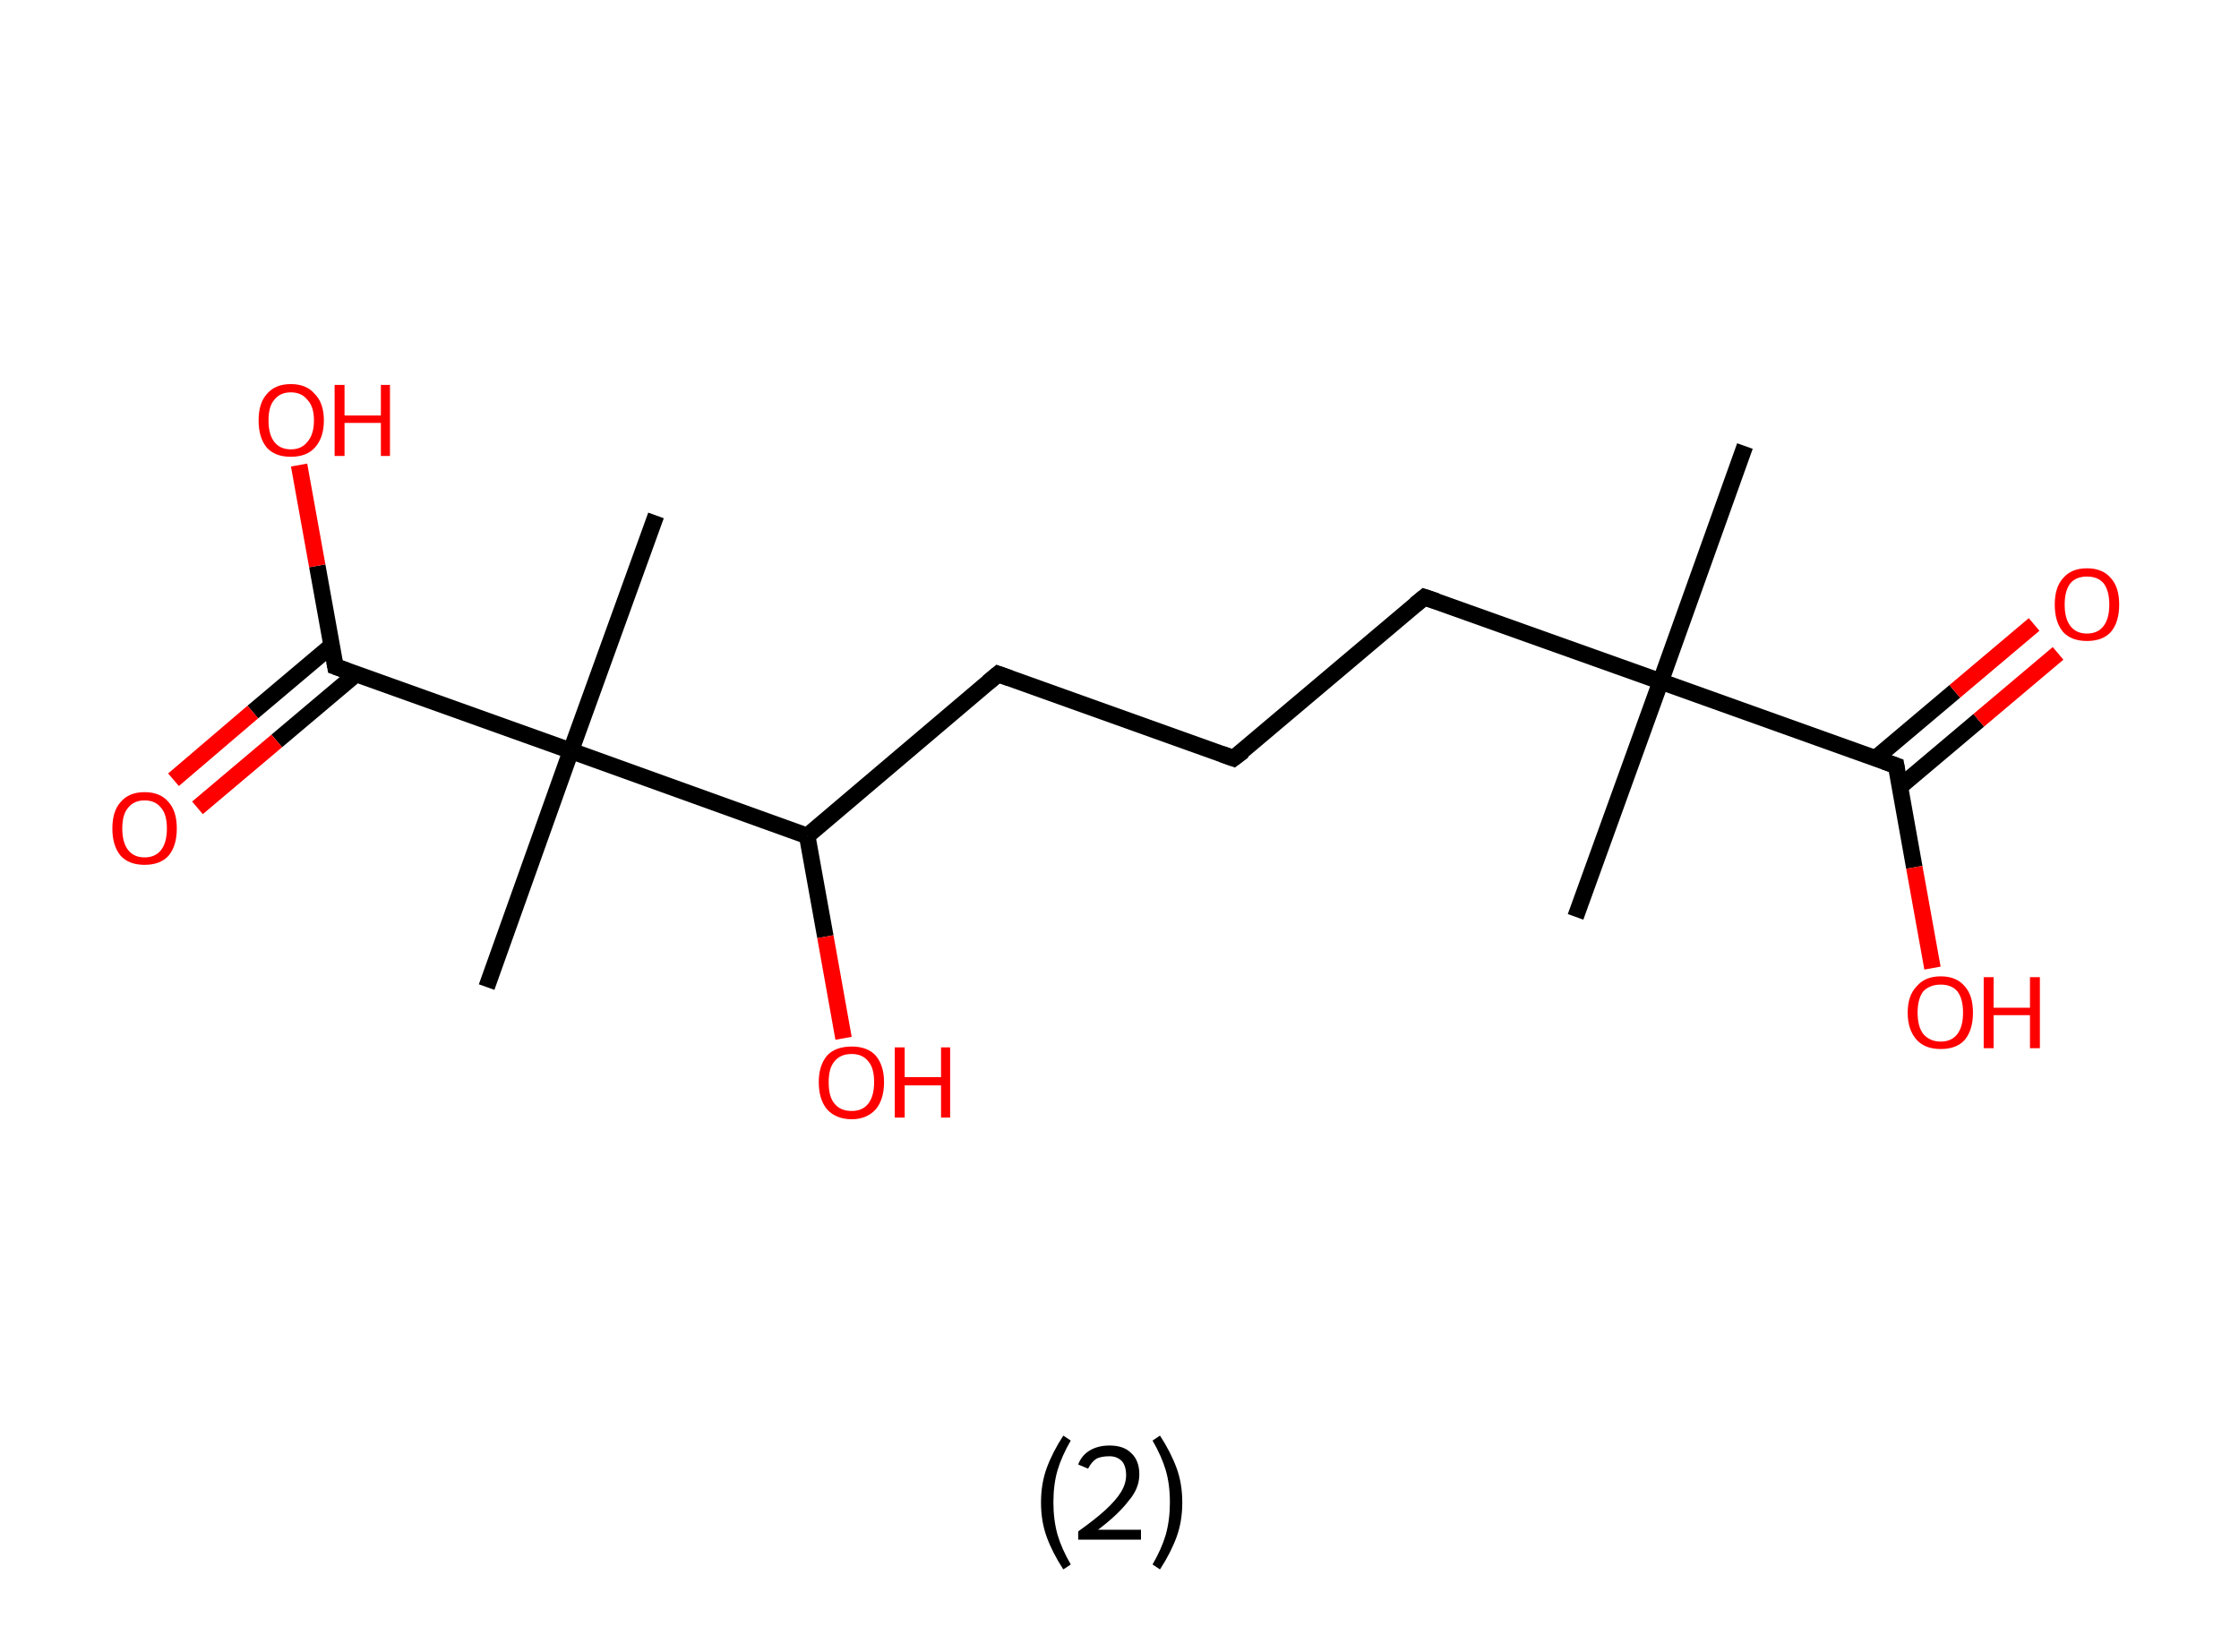 <?xml version='1.0' encoding='ASCII' standalone='yes'?>
<svg xmlns="http://www.w3.org/2000/svg" xmlns:rdkit="http://www.rdkit.org/xml" xmlns:xlink="http://www.w3.org/1999/xlink" version="1.1" baseProfile="full" xml:space="preserve" width="271px" height="200px" viewBox="0 0 271 200">
<!-- END OF HEADER -->
<rect style="opacity:1.0;fill:#FFFFFF;stroke:none" width="271.0" height="200.0" x="0.0" y="0.0"> </rect>
<path class="bond-0 atom-0 atom-1" d="M 211.2,54.0 L 201.0,82.5" style="fill:none;fill-rule:evenodd;stroke:#000000;stroke-width:2.0px;stroke-linecap:butt;stroke-linejoin:miter;stroke-opacity:1"/>
<path class="bond-1 atom-1 atom-2" d="M 201.0,82.5 L 190.7,111.0" style="fill:none;fill-rule:evenodd;stroke:#000000;stroke-width:2.0px;stroke-linecap:butt;stroke-linejoin:miter;stroke-opacity:1"/>
<path class="bond-2 atom-1 atom-3" d="M 201.0,82.5 L 172.4,72.3" style="fill:none;fill-rule:evenodd;stroke:#000000;stroke-width:2.0px;stroke-linecap:butt;stroke-linejoin:miter;stroke-opacity:1"/>
<path class="bond-3 atom-3 atom-4" d="M 172.4,72.3 L 149.3,91.8" style="fill:none;fill-rule:evenodd;stroke:#000000;stroke-width:2.0px;stroke-linecap:butt;stroke-linejoin:miter;stroke-opacity:1"/>
<path class="bond-4 atom-4 atom-5" d="M 149.3,91.8 L 120.8,81.6" style="fill:none;fill-rule:evenodd;stroke:#000000;stroke-width:2.0px;stroke-linecap:butt;stroke-linejoin:miter;stroke-opacity:1"/>
<path class="bond-5 atom-5 atom-6" d="M 120.8,81.6 L 97.7,101.2" style="fill:none;fill-rule:evenodd;stroke:#000000;stroke-width:2.0px;stroke-linecap:butt;stroke-linejoin:miter;stroke-opacity:1"/>
<path class="bond-6 atom-6 atom-7" d="M 97.7,101.2 L 99.9,113.4" style="fill:none;fill-rule:evenodd;stroke:#000000;stroke-width:2.0px;stroke-linecap:butt;stroke-linejoin:miter;stroke-opacity:1"/>
<path class="bond-6 atom-6 atom-7" d="M 99.9,113.4 L 102.1,125.7" style="fill:none;fill-rule:evenodd;stroke:#FF0000;stroke-width:2.0px;stroke-linecap:butt;stroke-linejoin:miter;stroke-opacity:1"/>
<path class="bond-7 atom-6 atom-8" d="M 97.7,101.2 L 69.1,90.9" style="fill:none;fill-rule:evenodd;stroke:#000000;stroke-width:2.0px;stroke-linecap:butt;stroke-linejoin:miter;stroke-opacity:1"/>
<path class="bond-8 atom-8 atom-9" d="M 69.1,90.9 L 79.4,62.4" style="fill:none;fill-rule:evenodd;stroke:#000000;stroke-width:2.0px;stroke-linecap:butt;stroke-linejoin:miter;stroke-opacity:1"/>
<path class="bond-9 atom-8 atom-10" d="M 69.1,90.9 L 58.9,119.5" style="fill:none;fill-rule:evenodd;stroke:#000000;stroke-width:2.0px;stroke-linecap:butt;stroke-linejoin:miter;stroke-opacity:1"/>
<path class="bond-10 atom-8 atom-11" d="M 69.1,90.9 L 40.6,80.7" style="fill:none;fill-rule:evenodd;stroke:#000000;stroke-width:2.0px;stroke-linecap:butt;stroke-linejoin:miter;stroke-opacity:1"/>
<path class="bond-11 atom-11 atom-12" d="M 40.2,78.1 L 30.6,86.2" style="fill:none;fill-rule:evenodd;stroke:#000000;stroke-width:2.0px;stroke-linecap:butt;stroke-linejoin:miter;stroke-opacity:1"/>
<path class="bond-11 atom-11 atom-12" d="M 30.6,86.2 L 21.0,94.4" style="fill:none;fill-rule:evenodd;stroke:#FF0000;stroke-width:2.0px;stroke-linecap:butt;stroke-linejoin:miter;stroke-opacity:1"/>
<path class="bond-11 atom-11 atom-12" d="M 43.1,81.6 L 33.5,89.7" style="fill:none;fill-rule:evenodd;stroke:#000000;stroke-width:2.0px;stroke-linecap:butt;stroke-linejoin:miter;stroke-opacity:1"/>
<path class="bond-11 atom-11 atom-12" d="M 33.5,89.7 L 23.9,97.8" style="fill:none;fill-rule:evenodd;stroke:#FF0000;stroke-width:2.0px;stroke-linecap:butt;stroke-linejoin:miter;stroke-opacity:1"/>
<path class="bond-12 atom-11 atom-13" d="M 40.6,80.7 L 38.4,68.5" style="fill:none;fill-rule:evenodd;stroke:#000000;stroke-width:2.0px;stroke-linecap:butt;stroke-linejoin:miter;stroke-opacity:1"/>
<path class="bond-12 atom-11 atom-13" d="M 38.4,68.5 L 36.2,56.3" style="fill:none;fill-rule:evenodd;stroke:#FF0000;stroke-width:2.0px;stroke-linecap:butt;stroke-linejoin:miter;stroke-opacity:1"/>
<path class="bond-13 atom-1 atom-14" d="M 201.0,82.5 L 229.5,92.7" style="fill:none;fill-rule:evenodd;stroke:#000000;stroke-width:2.0px;stroke-linecap:butt;stroke-linejoin:miter;stroke-opacity:1"/>
<path class="bond-14 atom-14 atom-15" d="M 229.9,95.3 L 239.5,87.2" style="fill:none;fill-rule:evenodd;stroke:#000000;stroke-width:2.0px;stroke-linecap:butt;stroke-linejoin:miter;stroke-opacity:1"/>
<path class="bond-14 atom-14 atom-15" d="M 239.5,87.2 L 249.1,79.1" style="fill:none;fill-rule:evenodd;stroke:#FF0000;stroke-width:2.0px;stroke-linecap:butt;stroke-linejoin:miter;stroke-opacity:1"/>
<path class="bond-14 atom-14 atom-15" d="M 227.0,91.8 L 236.6,83.7" style="fill:none;fill-rule:evenodd;stroke:#000000;stroke-width:2.0px;stroke-linecap:butt;stroke-linejoin:miter;stroke-opacity:1"/>
<path class="bond-14 atom-14 atom-15" d="M 236.6,83.7 L 246.2,75.6" style="fill:none;fill-rule:evenodd;stroke:#FF0000;stroke-width:2.0px;stroke-linecap:butt;stroke-linejoin:miter;stroke-opacity:1"/>
<path class="bond-15 atom-14 atom-16" d="M 229.5,92.7 L 231.7,105.0" style="fill:none;fill-rule:evenodd;stroke:#000000;stroke-width:2.0px;stroke-linecap:butt;stroke-linejoin:miter;stroke-opacity:1"/>
<path class="bond-15 atom-14 atom-16" d="M 231.7,105.0 L 233.9,117.2" style="fill:none;fill-rule:evenodd;stroke:#FF0000;stroke-width:2.0px;stroke-linecap:butt;stroke-linejoin:miter;stroke-opacity:1"/>
<path d="M 173.9,72.8 L 172.4,72.3 L 171.3,73.2" style="fill:none;stroke:#000000;stroke-width:2.0px;stroke-linecap:butt;stroke-linejoin:miter;stroke-opacity:1;"/>
<path d="M 150.5,90.9 L 149.3,91.8 L 147.9,91.3" style="fill:none;stroke:#000000;stroke-width:2.0px;stroke-linecap:butt;stroke-linejoin:miter;stroke-opacity:1;"/>
<path d="M 122.2,82.1 L 120.8,81.6 L 119.6,82.6" style="fill:none;stroke:#000000;stroke-width:2.0px;stroke-linecap:butt;stroke-linejoin:miter;stroke-opacity:1;"/>
<path d="M 42.0,81.2 L 40.6,80.7 L 40.5,80.1" style="fill:none;stroke:#000000;stroke-width:2.0px;stroke-linecap:butt;stroke-linejoin:miter;stroke-opacity:1;"/>
<path d="M 228.1,92.2 L 229.5,92.7 L 229.6,93.3" style="fill:none;stroke:#000000;stroke-width:2.0px;stroke-linecap:butt;stroke-linejoin:miter;stroke-opacity:1;"/>
<path class="atom-7" d="M 99.1 131.0 Q 99.1 129.0, 100.1 127.8 Q 101.1 126.7, 103.1 126.7 Q 105.0 126.7, 106.0 127.8 Q 107.0 129.0, 107.0 131.0 Q 107.0 133.1, 106.0 134.3 Q 104.9 135.5, 103.1 135.5 Q 101.2 135.5, 100.1 134.3 Q 99.1 133.1, 99.1 131.0 M 103.1 134.5 Q 104.4 134.5, 105.1 133.6 Q 105.8 132.7, 105.8 131.0 Q 105.8 129.3, 105.1 128.5 Q 104.4 127.6, 103.1 127.6 Q 101.7 127.6, 101.0 128.5 Q 100.3 129.3, 100.3 131.0 Q 100.3 132.8, 101.0 133.6 Q 101.7 134.5, 103.1 134.5 " fill="#FF0000"/>
<path class="atom-7" d="M 108.3 126.8 L 109.5 126.8 L 109.5 130.4 L 113.9 130.4 L 113.9 126.8 L 115.0 126.8 L 115.0 135.3 L 113.9 135.3 L 113.9 131.4 L 109.5 131.4 L 109.5 135.3 L 108.3 135.3 L 108.3 126.8 " fill="#FF0000"/>
<path class="atom-12" d="M 13.6 100.3 Q 13.6 98.2, 14.6 97.1 Q 15.6 95.9, 17.5 95.9 Q 19.4 95.9, 20.4 97.1 Q 21.4 98.2, 21.4 100.3 Q 21.4 102.4, 20.4 103.6 Q 19.4 104.7, 17.5 104.7 Q 15.6 104.7, 14.6 103.6 Q 13.6 102.4, 13.6 100.3 M 17.5 103.8 Q 18.8 103.8, 19.5 102.9 Q 20.2 102.0, 20.2 100.3 Q 20.2 98.6, 19.5 97.8 Q 18.8 96.9, 17.5 96.9 Q 16.2 96.9, 15.5 97.8 Q 14.8 98.6, 14.8 100.3 Q 14.8 102.0, 15.5 102.9 Q 16.2 103.8, 17.5 103.8 " fill="#FF0000"/>
<path class="atom-13" d="M 31.3 50.9 Q 31.3 48.8, 32.3 47.7 Q 33.3 46.5, 35.2 46.5 Q 37.1 46.5, 38.1 47.7 Q 39.2 48.8, 39.2 50.9 Q 39.2 53.0, 38.1 54.2 Q 37.1 55.3, 35.2 55.3 Q 33.3 55.3, 32.3 54.2 Q 31.3 53.0, 31.3 50.9 M 35.2 54.4 Q 36.5 54.4, 37.2 53.5 Q 38.0 52.6, 38.0 50.9 Q 38.0 49.2, 37.2 48.4 Q 36.5 47.5, 35.2 47.5 Q 33.9 47.5, 33.2 48.4 Q 32.5 49.2, 32.5 50.9 Q 32.5 52.6, 33.2 53.5 Q 33.9 54.4, 35.2 54.4 " fill="#FF0000"/>
<path class="atom-13" d="M 40.5 46.6 L 41.7 46.6 L 41.7 50.3 L 46.1 50.3 L 46.1 46.6 L 47.2 46.6 L 47.2 55.2 L 46.1 55.2 L 46.1 51.2 L 41.7 51.2 L 41.7 55.2 L 40.5 55.2 L 40.5 46.6 " fill="#FF0000"/>
<path class="atom-15" d="M 248.7 73.2 Q 248.7 71.1, 249.7 70.0 Q 250.7 68.8, 252.6 68.8 Q 254.5 68.8, 255.5 70.0 Q 256.5 71.1, 256.5 73.2 Q 256.5 75.3, 255.5 76.5 Q 254.5 77.6, 252.6 77.6 Q 250.7 77.6, 249.7 76.5 Q 248.7 75.3, 248.7 73.2 M 252.6 76.7 Q 253.9 76.7, 254.6 75.8 Q 255.3 74.9, 255.3 73.2 Q 255.3 71.5, 254.6 70.6 Q 253.9 69.8, 252.6 69.8 Q 251.3 69.8, 250.6 70.6 Q 249.9 71.5, 249.9 73.2 Q 249.9 74.9, 250.6 75.8 Q 251.3 76.7, 252.6 76.7 " fill="#FF0000"/>
<path class="atom-16" d="M 230.9 122.6 Q 230.9 120.5, 232.0 119.4 Q 233.0 118.2, 234.9 118.2 Q 236.8 118.2, 237.8 119.4 Q 238.8 120.5, 238.8 122.6 Q 238.8 124.7, 237.8 125.9 Q 236.8 127.0, 234.9 127.0 Q 233.0 127.0, 232.0 125.9 Q 230.9 124.7, 230.9 122.6 M 234.9 126.1 Q 236.2 126.1, 236.9 125.2 Q 237.6 124.3, 237.6 122.6 Q 237.6 120.9, 236.9 120.0 Q 236.2 119.2, 234.9 119.2 Q 233.6 119.2, 232.8 120.0 Q 232.1 120.9, 232.1 122.6 Q 232.1 124.3, 232.8 125.2 Q 233.6 126.1, 234.9 126.1 " fill="#FF0000"/>
<path class="atom-16" d="M 240.1 118.3 L 241.3 118.3 L 241.3 122.0 L 245.7 122.0 L 245.7 118.3 L 246.9 118.3 L 246.9 126.9 L 245.7 126.9 L 245.7 122.9 L 241.3 122.9 L 241.3 126.9 L 240.1 126.9 L 240.1 118.3 " fill="#FF0000"/>
<path class="legend" d="M 126.0 181.9 Q 126.0 179.6, 126.7 177.7 Q 127.4 175.8, 128.7 173.8 L 129.6 174.4 Q 128.5 176.3, 128.0 178.0 Q 127.5 179.7, 127.5 181.9 Q 127.5 184.0, 128.0 185.8 Q 128.5 187.5, 129.6 189.4 L 128.7 190.0 Q 127.4 188.0, 126.7 186.1 Q 126.0 184.2, 126.0 181.9 " fill="#000000"/>
<path class="legend" d="M 130.5 177.3 Q 130.9 176.2, 131.9 175.6 Q 132.9 175.0, 134.3 175.0 Q 136.0 175.0, 136.9 175.9 Q 137.9 176.8, 137.9 178.5 Q 137.9 180.2, 136.6 181.7 Q 135.4 183.3, 132.9 185.2 L 138.1 185.2 L 138.1 186.4 L 130.5 186.4 L 130.5 185.4 Q 132.6 183.9, 133.8 182.8 Q 135.1 181.6, 135.7 180.6 Q 136.3 179.6, 136.3 178.6 Q 136.3 177.5, 135.8 176.9 Q 135.2 176.3, 134.3 176.3 Q 133.3 176.3, 132.7 176.6 Q 132.1 177.0, 131.7 177.8 L 130.5 177.3 " fill="#000000"/>
<path class="legend" d="M 143.1 181.9 Q 143.1 184.2, 142.4 186.1 Q 141.7 188.0, 140.4 190.0 L 139.5 189.4 Q 140.6 187.5, 141.1 185.8 Q 141.6 184.0, 141.6 181.9 Q 141.6 179.7, 141.1 178.0 Q 140.6 176.3, 139.5 174.4 L 140.4 173.8 Q 141.7 175.8, 142.4 177.7 Q 143.1 179.6, 143.1 181.9 " fill="#000000"/>
</svg>
